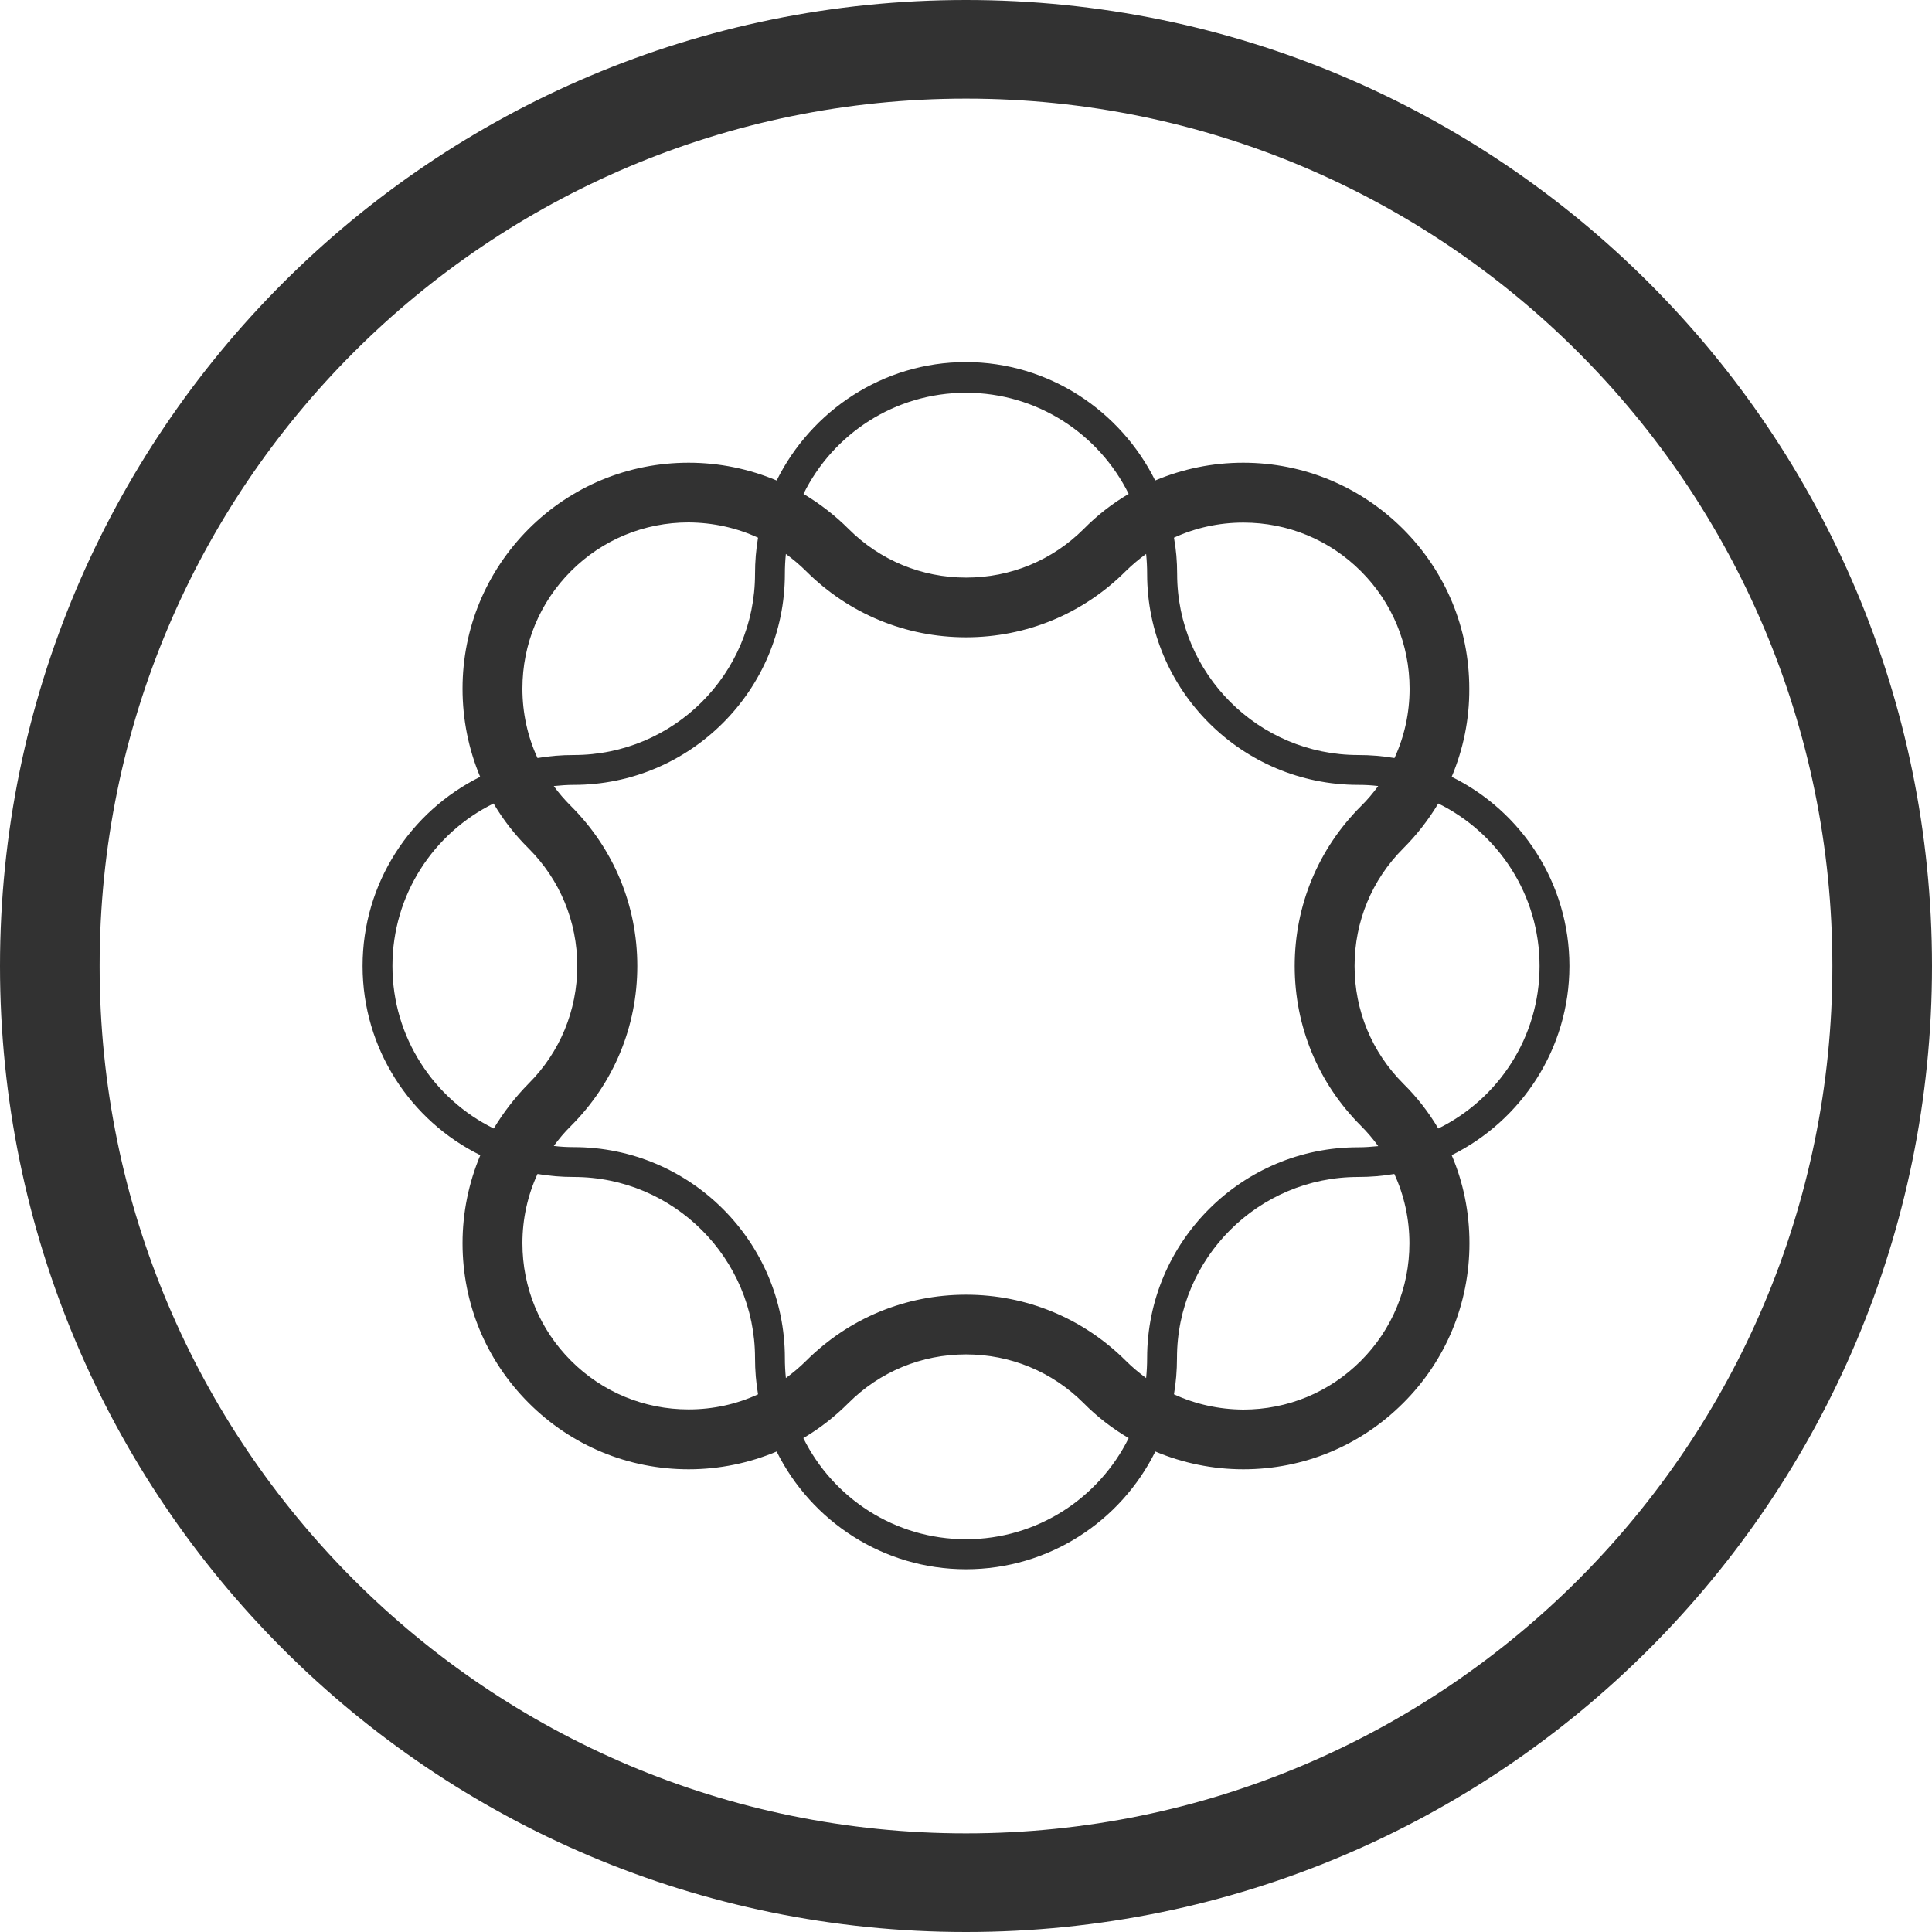 <svg xmlns="http://www.w3.org/2000/svg" focusable="false" aria-hidden="true" class="_coral-Icon--svg _coral-Icon" viewBox="0 0 1152 1152">
        <g stroke="none" fill="#323232" stroke-width="1px"><path fill-rule="evenodd" clip-rule="evenodd" fill="#323232" d="M0 576c0 318.1 257.9 576 576 576s576-257.9 576-576S894.1 0 576 0 0 257.9 0 576zm59.4 0C59.4 290.3 290.7 58.8 576 58.8s516.6 231.6 516.6 517.2-231.3 517.2-516.6 517.2S59.4 861.7 59.4 576z" stroke="none" stroke-width="1px"></path><path fill-rule="evenodd" clip-rule="evenodd" fill="#323232" d="M576 234.2c42.5 0 79.3 24.6 97 60.3-9.7 5.7-18.7 12.7-26.8 20.9-18.7 18.7-43.6 29-70.1 29-26.5 0-51.4-10.3-70.1-29-8.1-8.1-17.2-15.1-26.9-20.9 17.6-35.7 54.4-60.3 96.9-60.3zm107.4 96.1c.4 3.9.6 7.9.6 11.9 0 69.4 56.5 125.8 125.9 125.8 4 0 8 .2 11.9.7-3.1 4.2-6.5 8.3-10.3 12C786 506.2 772 540 772 576s14 69.8 39.5 95.3c3.8 3.8 7.2 7.8 10.3 12.1-3.9.4-7.9.7-11.9.7C740.5 684 684 740.5 684 809.8c0 4-.2 8-.6 11.9-4.2-3.1-8.3-6.5-12.1-10.3C645.8 786 612 772 576 772s-69.8 14-95.3 39.4c-3.8 3.8-7.9 7.2-12.1 10.3-.4-3.9-.6-7.9-.6-11.9 0-69.4-56.5-125.8-125.9-125.8-4 0-7.9-.2-11.9-.7 3.1-4.2 6.5-8.3 10.3-12C366 645.8 380 612 380 576s-14-69.8-39.5-95.3c-3.8-3.8-7.3-7.8-10.3-12 3.9-.4 7.9-.7 11.9-.7 69.4 0 125.9-56.5 125.9-125.8 0-4 .2-8 .6-11.9 4.2 3.1 8.3 6.5 12.1 10.3C506.2 366 540 380 576 380s69.8-14 95.3-39.5c3.8-3.7 7.8-7.1 12.1-10.2zm174.2 148.8c35.7 17.6 60.4 54.4 60.4 96.9 0 42.5-24.6 79.3-60.4 96.9-5.7-9.7-12.7-18.7-20.9-26.8-18.7-18.7-29-43.6-29-70.1s10.3-51.4 29-70.1c8.1-8.1 15.1-17.1 20.9-26.8zM673 857.5c-17.7 35.7-54.5 60.3-97 60.3s-79.3-24.6-97-60.3c9.7-5.7 18.7-12.7 26.9-20.9 18.7-18.7 43.6-29 70.1-29s51.4 10.3 70.1 29c8.1 8.2 17.2 15.2 26.9 20.9zM294.4 672.9C258.7 655.3 234 618.5 234 576c0-42.5 24.6-79.3 60.3-96.9 5.7 9.7 12.7 18.7 20.9 26.8 18.7 18.7 29 43.6 29 70.1 0 26.5-10.3 51.4-29 70.1-8 8.1-15 17.2-20.8 26.8zM576 935.7c49.4 0 92.3-28.6 112.9-70.2 16.4 6.9 34.2 10.6 52.5 10.6 36 0 69.8-14 95.3-39.5 25.5-25.4 39.5-59.3 39.5-95.3 0-18.3-3.6-36.1-10.6-52.5 41.5-20.6 70.2-63.4 70.2-112.8s-28.6-92.3-70.2-112.8c6.9-16.4 10.6-34.2 10.5-52.5 0-36-14-69.8-39.5-95.3-25.5-25.4-59.3-39.5-95.3-39.5-18.4 0-36.1 3.7-52.5 10.6-20.6-41.5-63.5-70.6-112.9-70.6-49.4 0-92.2 29.1-112.8 70.6-16.4-6.9-34.2-10.6-52.5-10.6-36 0-69.8 14-95.3 39.4-25.4 25.5-39.5 59.3-39.5 95.3 0 18.4 3.6 36.1 10.5 52.6-41.5 20.6-70.1 63.4-70.1 112.8s28.6 92.3 70.2 112.8c-6.9 16.4-10.6 34.2-10.6 52.5 0 36 14 69.8 39.5 95.3 25.4 25.4 59.3 39.5 95.3 39.5 18.3 0 36.1-3.7 52.5-10.6 20.6 41.5 63.5 70.2 112.9 70.2zm124-104.3c1.2-7 1.8-14.2 1.8-21.6 0-59.6 48.5-108 108-108 7.4 0 14.6-.6 21.6-1.8 5.9 12.8 9 26.9 9 41.4 0 26.5-10.3 51.4-29 70.1-18.7 18.7-43.6 29-70.1 29-14.5-.1-28.5-3.2-41.3-9.1zM831.5 452c-7-1.2-14.3-1.8-21.6-1.8-59.6 0-108-48.5-108-108 0-7.4-.6-14.6-1.9-21.6 12.8-5.9 26.9-9 41.4-9 26.5 0 51.4 10.3 70.1 29 18.7 18.7 29 43.6 29 70.1 0 14.5-3.1 28.5-9 41.3zM452 320.6c-1.2 7-1.8 14.3-1.8 21.6 0 59.6-48.5 108-108.1 108-7.4 0-14.6.6-21.6 1.8-5.9-12.8-9-26.8-9-41.4 0-26.5 10.3-51.4 29-70.1 18.7-18.7 43.6-29 70.1-29 14.6.1 28.6 3.2 41.4 9.1zM320.5 700c7 1.2 14.2 1.8 21.6 1.8 59.6 0 108.1 48.5 108.1 108 0 7.4.6 14.6 1.8 21.6-12.8 5.9-26.8 9-41.4 9-26.5 0-51.4-10.3-70.1-29-18.7-18.7-29-43.6-29-70.1 0-14.5 3.1-28.5 9-41.3z" stroke="none" stroke-width="1px"></path></g>
      </svg>